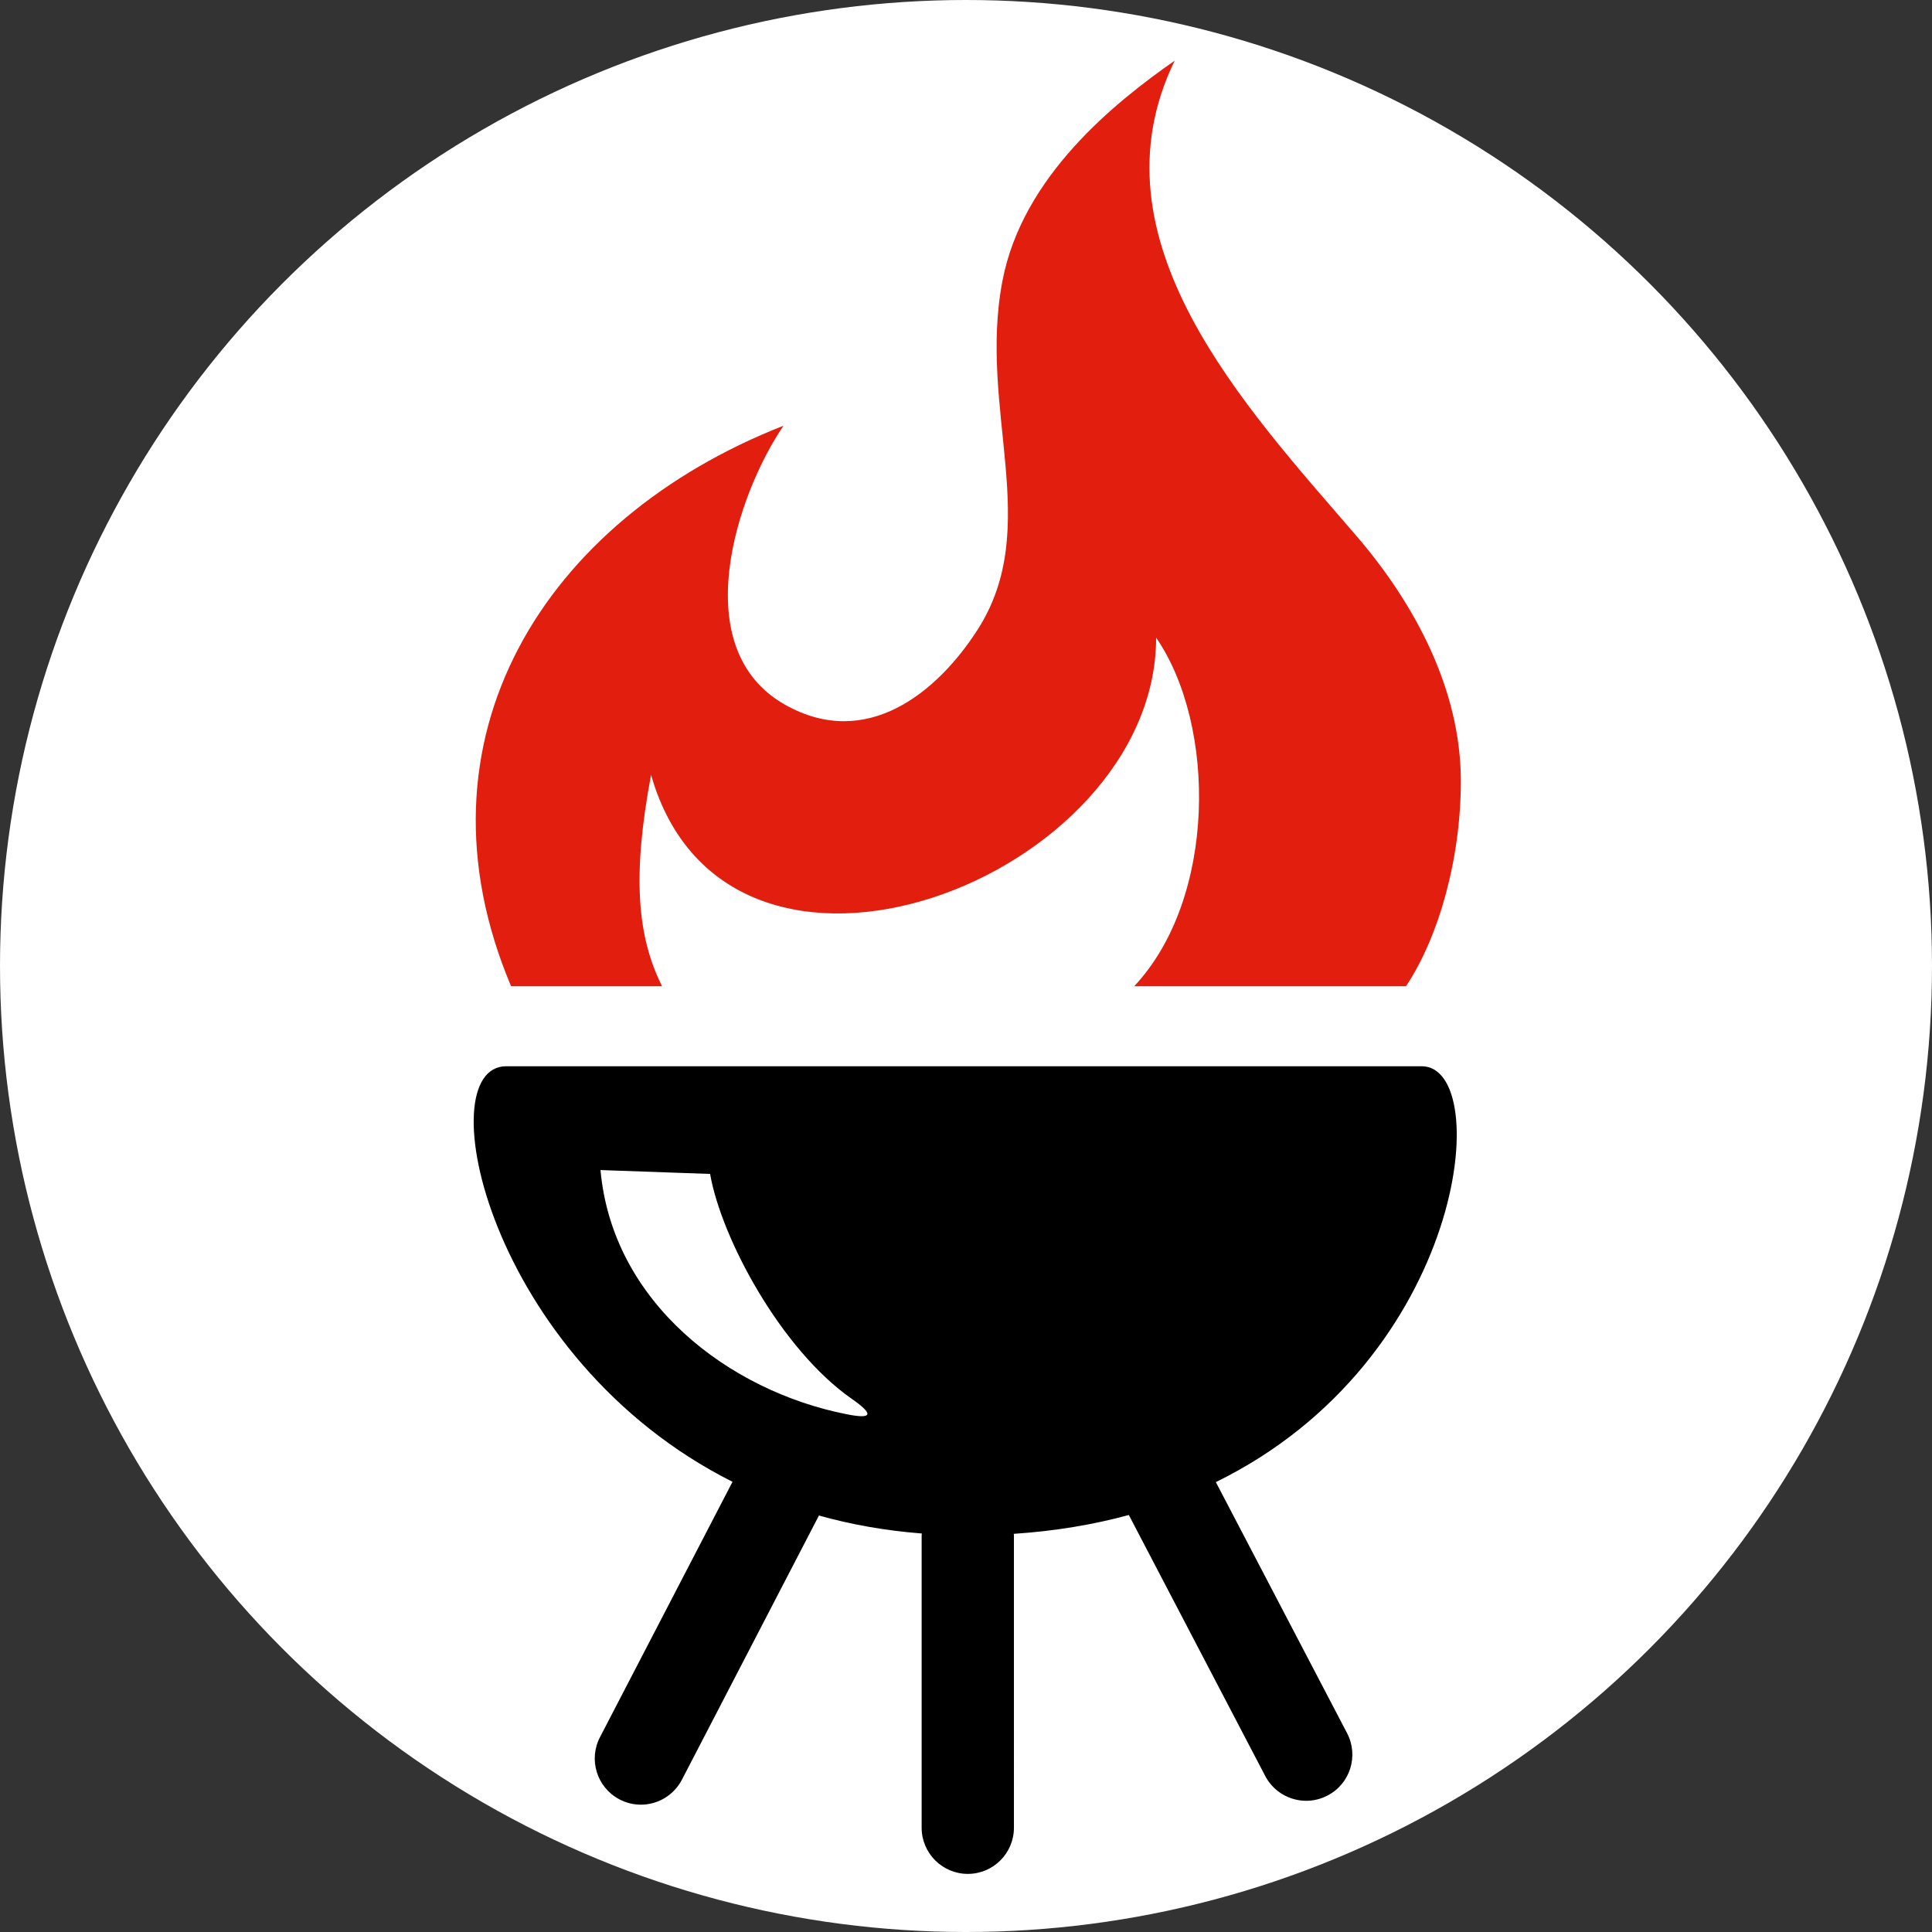 <?xml version="1.0" encoding="UTF-8" standalone="no"?>
<svg
   version="1.1"
   x="0px"
   y="0px"
   viewBox="0 0 32 32"
   enable-background="new 0 0 100 100"
   xml:space="preserve"
   id="svg2"
   sodipodi:docname="icon.svg"
   width="1024"
   height="1024"
   inkscape:version="1.3 (0e150ed, 2023-07-21)"
   xmlns:inkscape="http://www.inkscape.org/namespaces/inkscape"
   xmlns:sodipodi="http://sodipodi.sourceforge.net/DTD/sodipodi-0.dtd"
   xmlns="http://www.w3.org/2000/svg"
   xmlns:svg="http://www.w3.org/2000/svg"><rect x="0" y="0" width="32" height="32" fill="#333333" stroke="none"/><defs
     id="defs2" /><sodipodi:namedview
     id="namedview2"
     pagecolor="#ffffff"
     bordercolor="#000000"
     borderopacity="0.25"
     inkscape:showpageshadow="2"
     inkscape:pageopacity="0.0"
     inkscape:pagecheckerboard="true"
     inkscape:deskcolor="#d1d1d1"
     showguides="true"
     inkscape:lockguides="false"
     inkscape:zoom="0.6675088"
     inkscape:cx="629.95424"
     inkscape:cy="452.42849"
     inkscape:window-width="1920"
     inkscape:window-height="1147"
     inkscape:window-x="-1"
     inkscape:window-y="349"
     inkscape:window-maximized="0"
     inkscape:current-layer="svg2" /><circle
     style="fill:#ffffff;fill-opacity:1;stroke-width:1.022"
     id="path3"
     cx="16"
     cy="16"
     r="16"
     inkscape:label="Background" /><g
     id="g2"
     transform="matrix(0.399,0,0,0.399,-3.528,-3.176)"
     inkscape:label="Icon"
     sodipodi:insensitive="true"><path
       fill="#000000"
       d="M 67.858,52.221 H 29.859 c -3.278,0 -0.772,12.144 9.391,17.251 l -5.494,10.586 c -0.497,0.936 -0.142,2.096 0.793,2.592 0.283,0.151 0.593,0.225 0.897,0.225 0.684,0 1.346,-0.37 1.694,-1.018 l 5.698,-10.986 c 1.323,0.373 2.749,0.628 4.271,0.747 -0.001,0.027 -0.008,0.053 -0.008,0.08 V 83.83 c 0,1.059 0.859,1.918 1.917,1.918 1.058,0 1.914,-0.859 1.914,-1.918 V 71.697 c 0,-0.022 -0.006,-0.043 -0.007,-0.065 1.731,-0.115 3.322,-0.386 4.777,-0.782 l 5.663,10.837 c 0.344,0.653 1.011,1.027 1.702,1.027 0.296,0 0.602,-0.071 0.884,-0.219 0.941,-0.489 1.301,-1.646 0.812,-2.586 L 59.314,69.485 C 69.716,64.386 70.887,52.221 67.858,52.221 Z M 44.001,66.67 C 39.092,65.705 34.263,62.018 33.77,56.531 l 4.55,0.161 c 0.464,2.666 2.938,7.282 5.88,9.336 0.906,0.632 0.885,0.856 -0.199,0.642 z"
       id="path2"
       sodipodi:nodetypes="sscccscccssssscccscccsccccc"
       inkscape:label="Grill" /><path
       fill="#000000"
       d="m 36.326,48.9 c -1.026,-2.052 -1.252,-4.558 -0.457,-8.774 3.191,11.168 20.966,4.33 20.966,-5.696 2.51,3.647 2.51,10.825 -0.91,14.47 h 11.283 c 1.365,-2.05 2.283,-5.315 2.276,-8.545 C 69.477,36.591 67.582,33.036 65.155,30.213 60.53,24.836 53.988,17.908 57.606,10.478 c -2.48,1.732 -6.319,4.794 -7.15,9.139 -1.025,5.355 1.699,10.211 -1.025,14.471 -1.677,2.621 -4.613,5.02 -7.98,3.138 C 37.296,34.901 39.411,28.505 41.366,25.633 31.425,29.53 25.728,38.645 30.058,48.9 Z"
       id="path1"
       inkscape:label="Flame"
       style="display:inline;fill:#e21e0f;fill-opacity:1"
       sodipodi:nodetypes="cccccccccccccc" /></g></svg>
